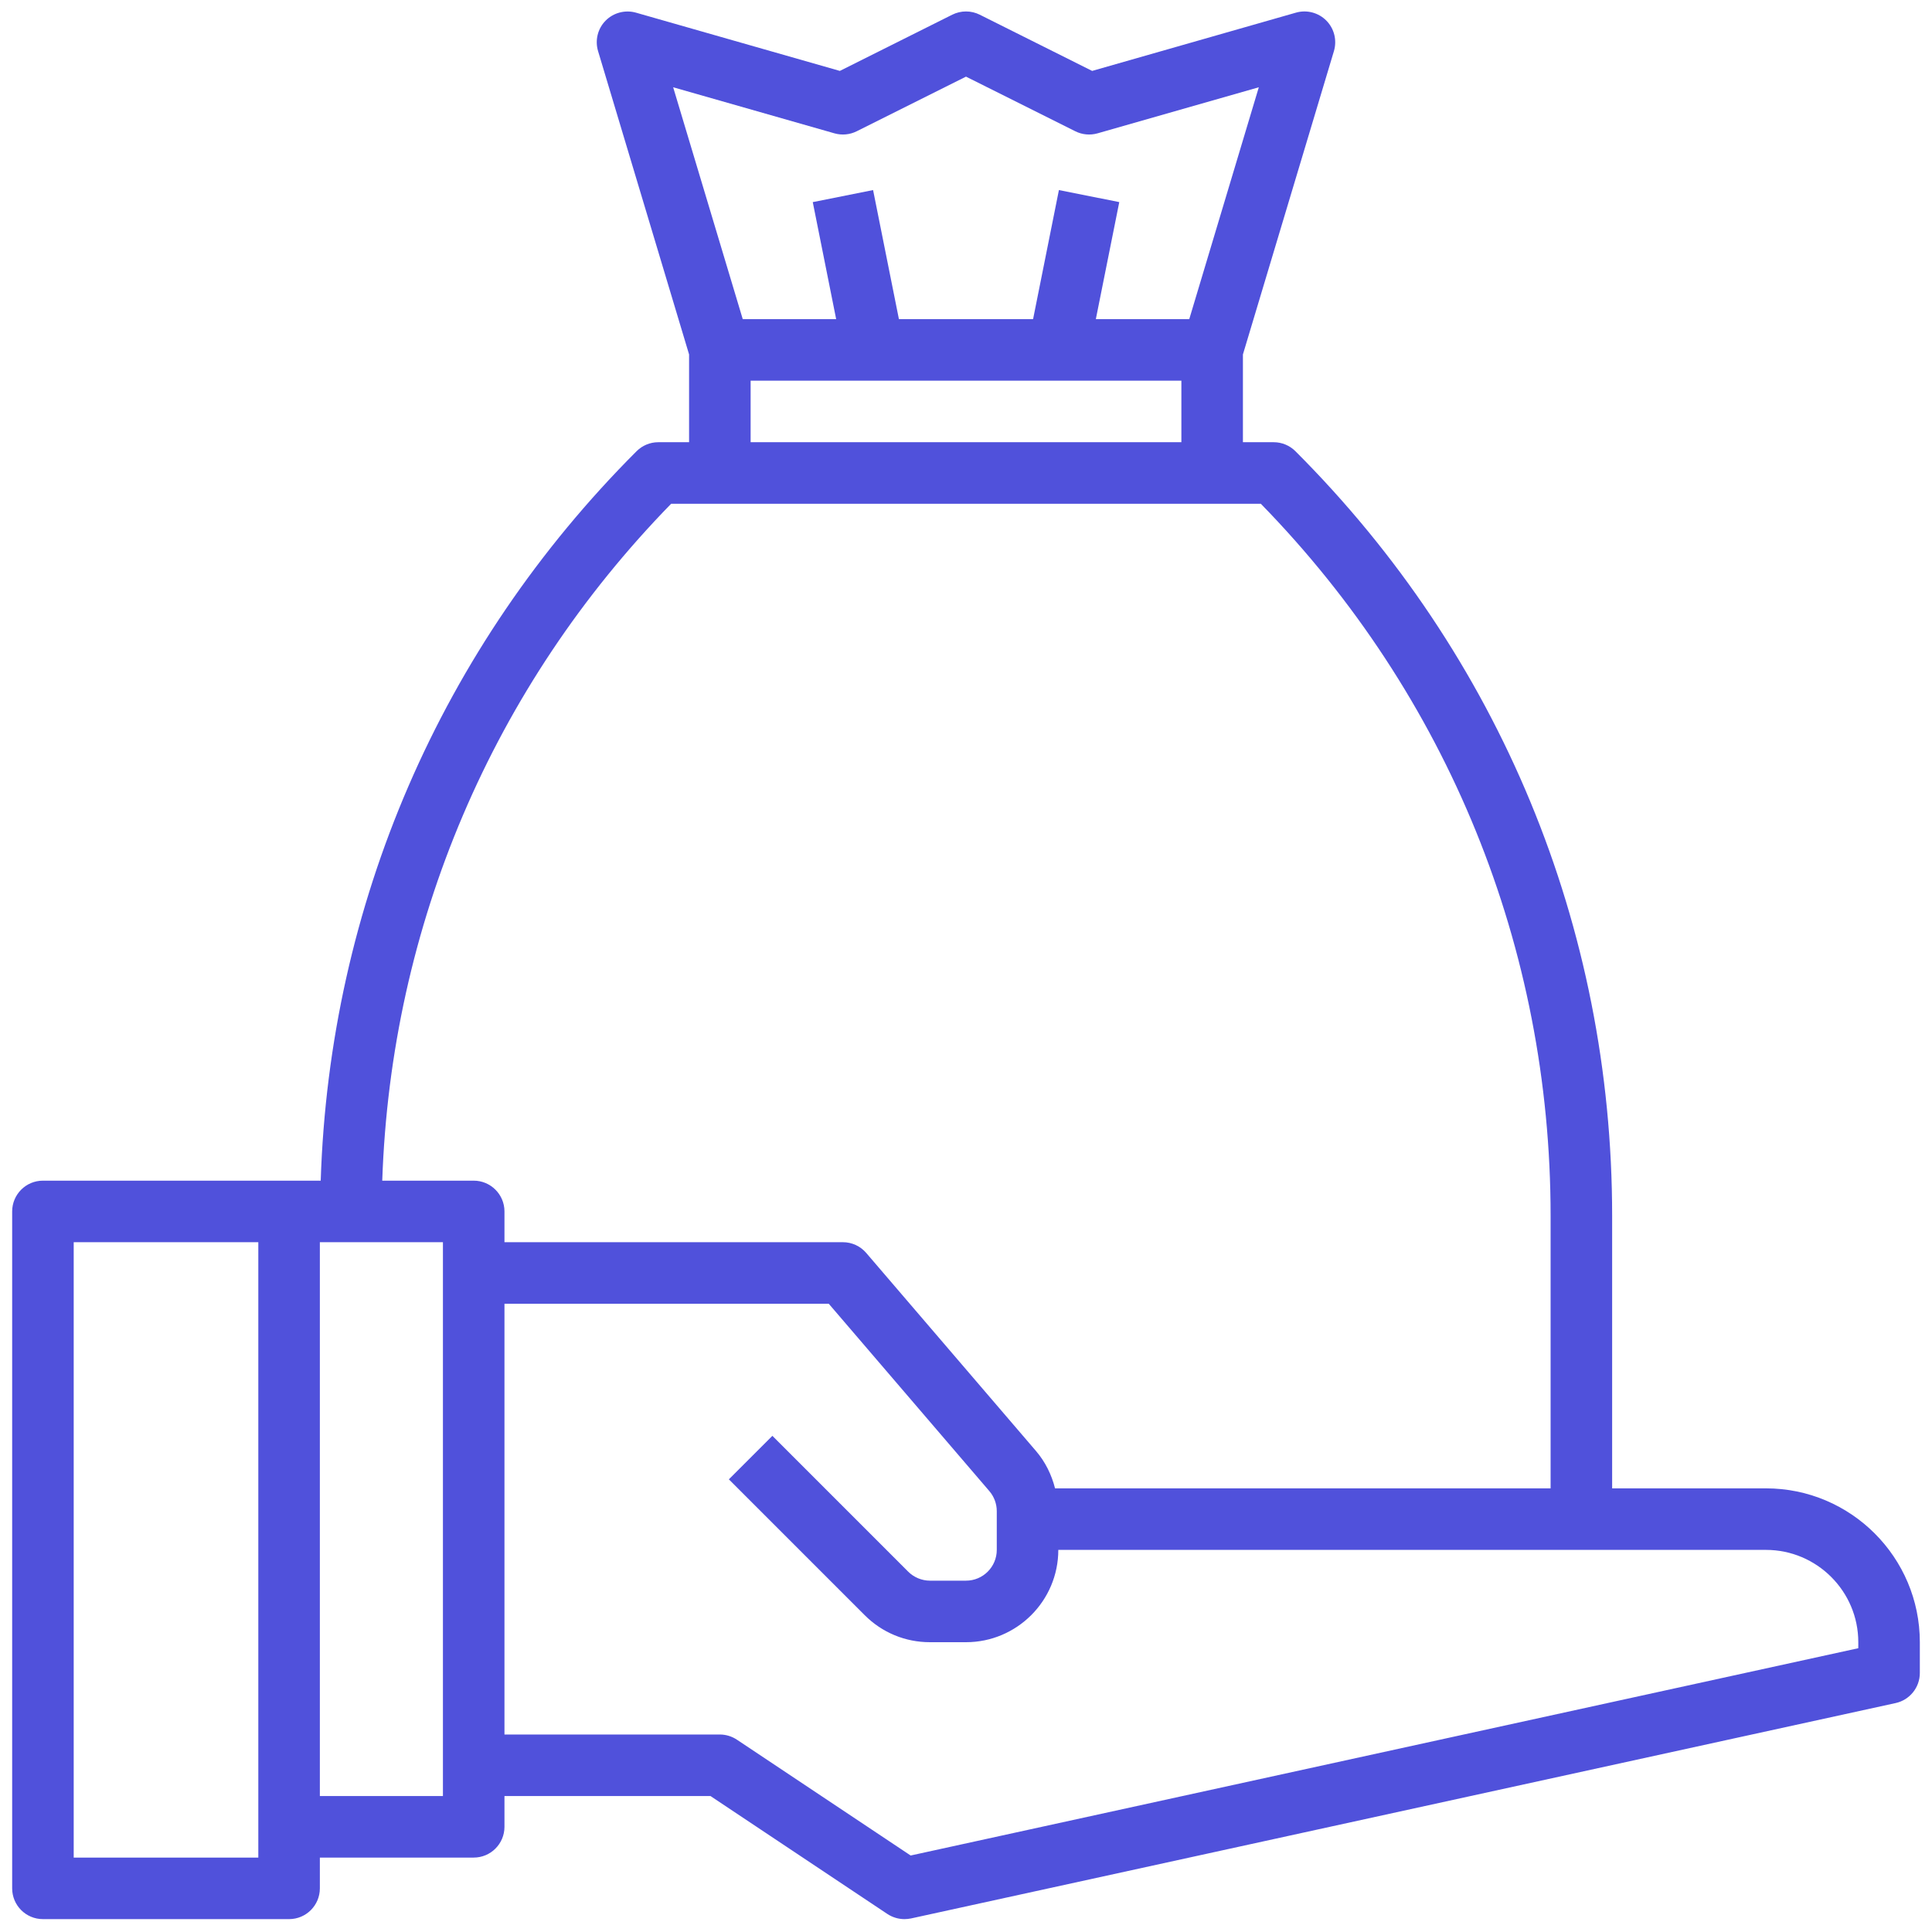 <svg width="54" height="54" viewBox="0 0 54 54" fill="none" xmlns="http://www.w3.org/2000/svg">
<path d="M49.36 41.6H45.06V33.983C45.06 25.91 41.916 18.32 36.208 12.612C36.047 12.451 35.829 12.36 35.6 12.36H34.74V9.907L37.284 1.427C37.373 1.126 37.293 0.8 37.072 0.576C36.851 0.352 36.523 0.267 36.224 0.353L30.526 1.982L27.385 0.411C27.143 0.29 26.858 0.29 26.615 0.411L23.474 1.982L17.776 0.354C17.476 0.269 17.148 0.353 16.927 0.577C16.706 0.8 16.626 1.127 16.716 1.428L19.26 9.907V12.36H18.4C18.171 12.36 17.953 12.451 17.792 12.612C12.32 18.084 9.21 25.297 8.964 33H8.08H1.2C0.724 33 0.34 33.386 0.34 33.86V52.78C0.34 53.255 0.724 53.64 1.2 53.64H8.08C8.555 53.64 8.94 53.255 8.94 52.78V51.92H13.24C13.715 51.92 14.1 51.535 14.1 51.06V50.2H19.859L24.802 53.496C24.945 53.59 25.111 53.64 25.28 53.64C25.341 53.64 25.403 53.633 25.464 53.621L52.984 47.601C53.379 47.514 53.66 47.164 53.66 46.76V45.9C53.66 43.529 51.731 41.6 49.36 41.6ZM23.324 3.727C23.532 3.786 23.753 3.765 23.945 3.669L27 2.142L30.055 3.669C30.247 3.765 30.468 3.786 30.676 3.727L35.184 2.439L33.24 8.92H30.629L31.284 5.649L29.597 5.312L28.875 8.92H25.125L24.403 5.312L22.717 5.649L23.371 8.92H20.76L18.815 2.439L23.324 3.727ZM20.98 10.64H33.02V12.36H20.98V10.64ZM7.22 51.92H2.06V34.72H7.22V51.06V51.92ZM12.38 50.2H8.94V34.72H12.38V50.2ZM10.684 33C10.926 25.873 13.766 19.196 18.759 14.08H35.24C40.467 19.434 43.34 26.487 43.34 33.983V41.6H29.489C29.392 41.219 29.217 40.86 28.958 40.558L24.212 35.021C24.049 34.83 23.811 34.72 23.56 34.72H14.1V33.86C14.1 33.386 13.715 33 13.24 33H10.684ZM51.94 46.068L25.453 51.862L20.597 48.625C20.456 48.531 20.289 48.48 20.12 48.48H14.1V36.44H23.164L27.653 41.677C27.786 41.833 27.86 42.031 27.86 42.236V43.32C27.86 43.794 27.475 44.18 27 44.18H25.992C25.766 44.18 25.544 44.088 25.384 43.928L21.588 40.132L20.372 41.348L24.168 45.144C24.655 45.632 25.303 45.9 25.992 45.9H27C28.422 45.9 29.58 44.743 29.58 43.32H49.36C50.782 43.32 51.94 44.478 51.94 45.9V46.068Z" fill="#5051DB"/>
</svg>

